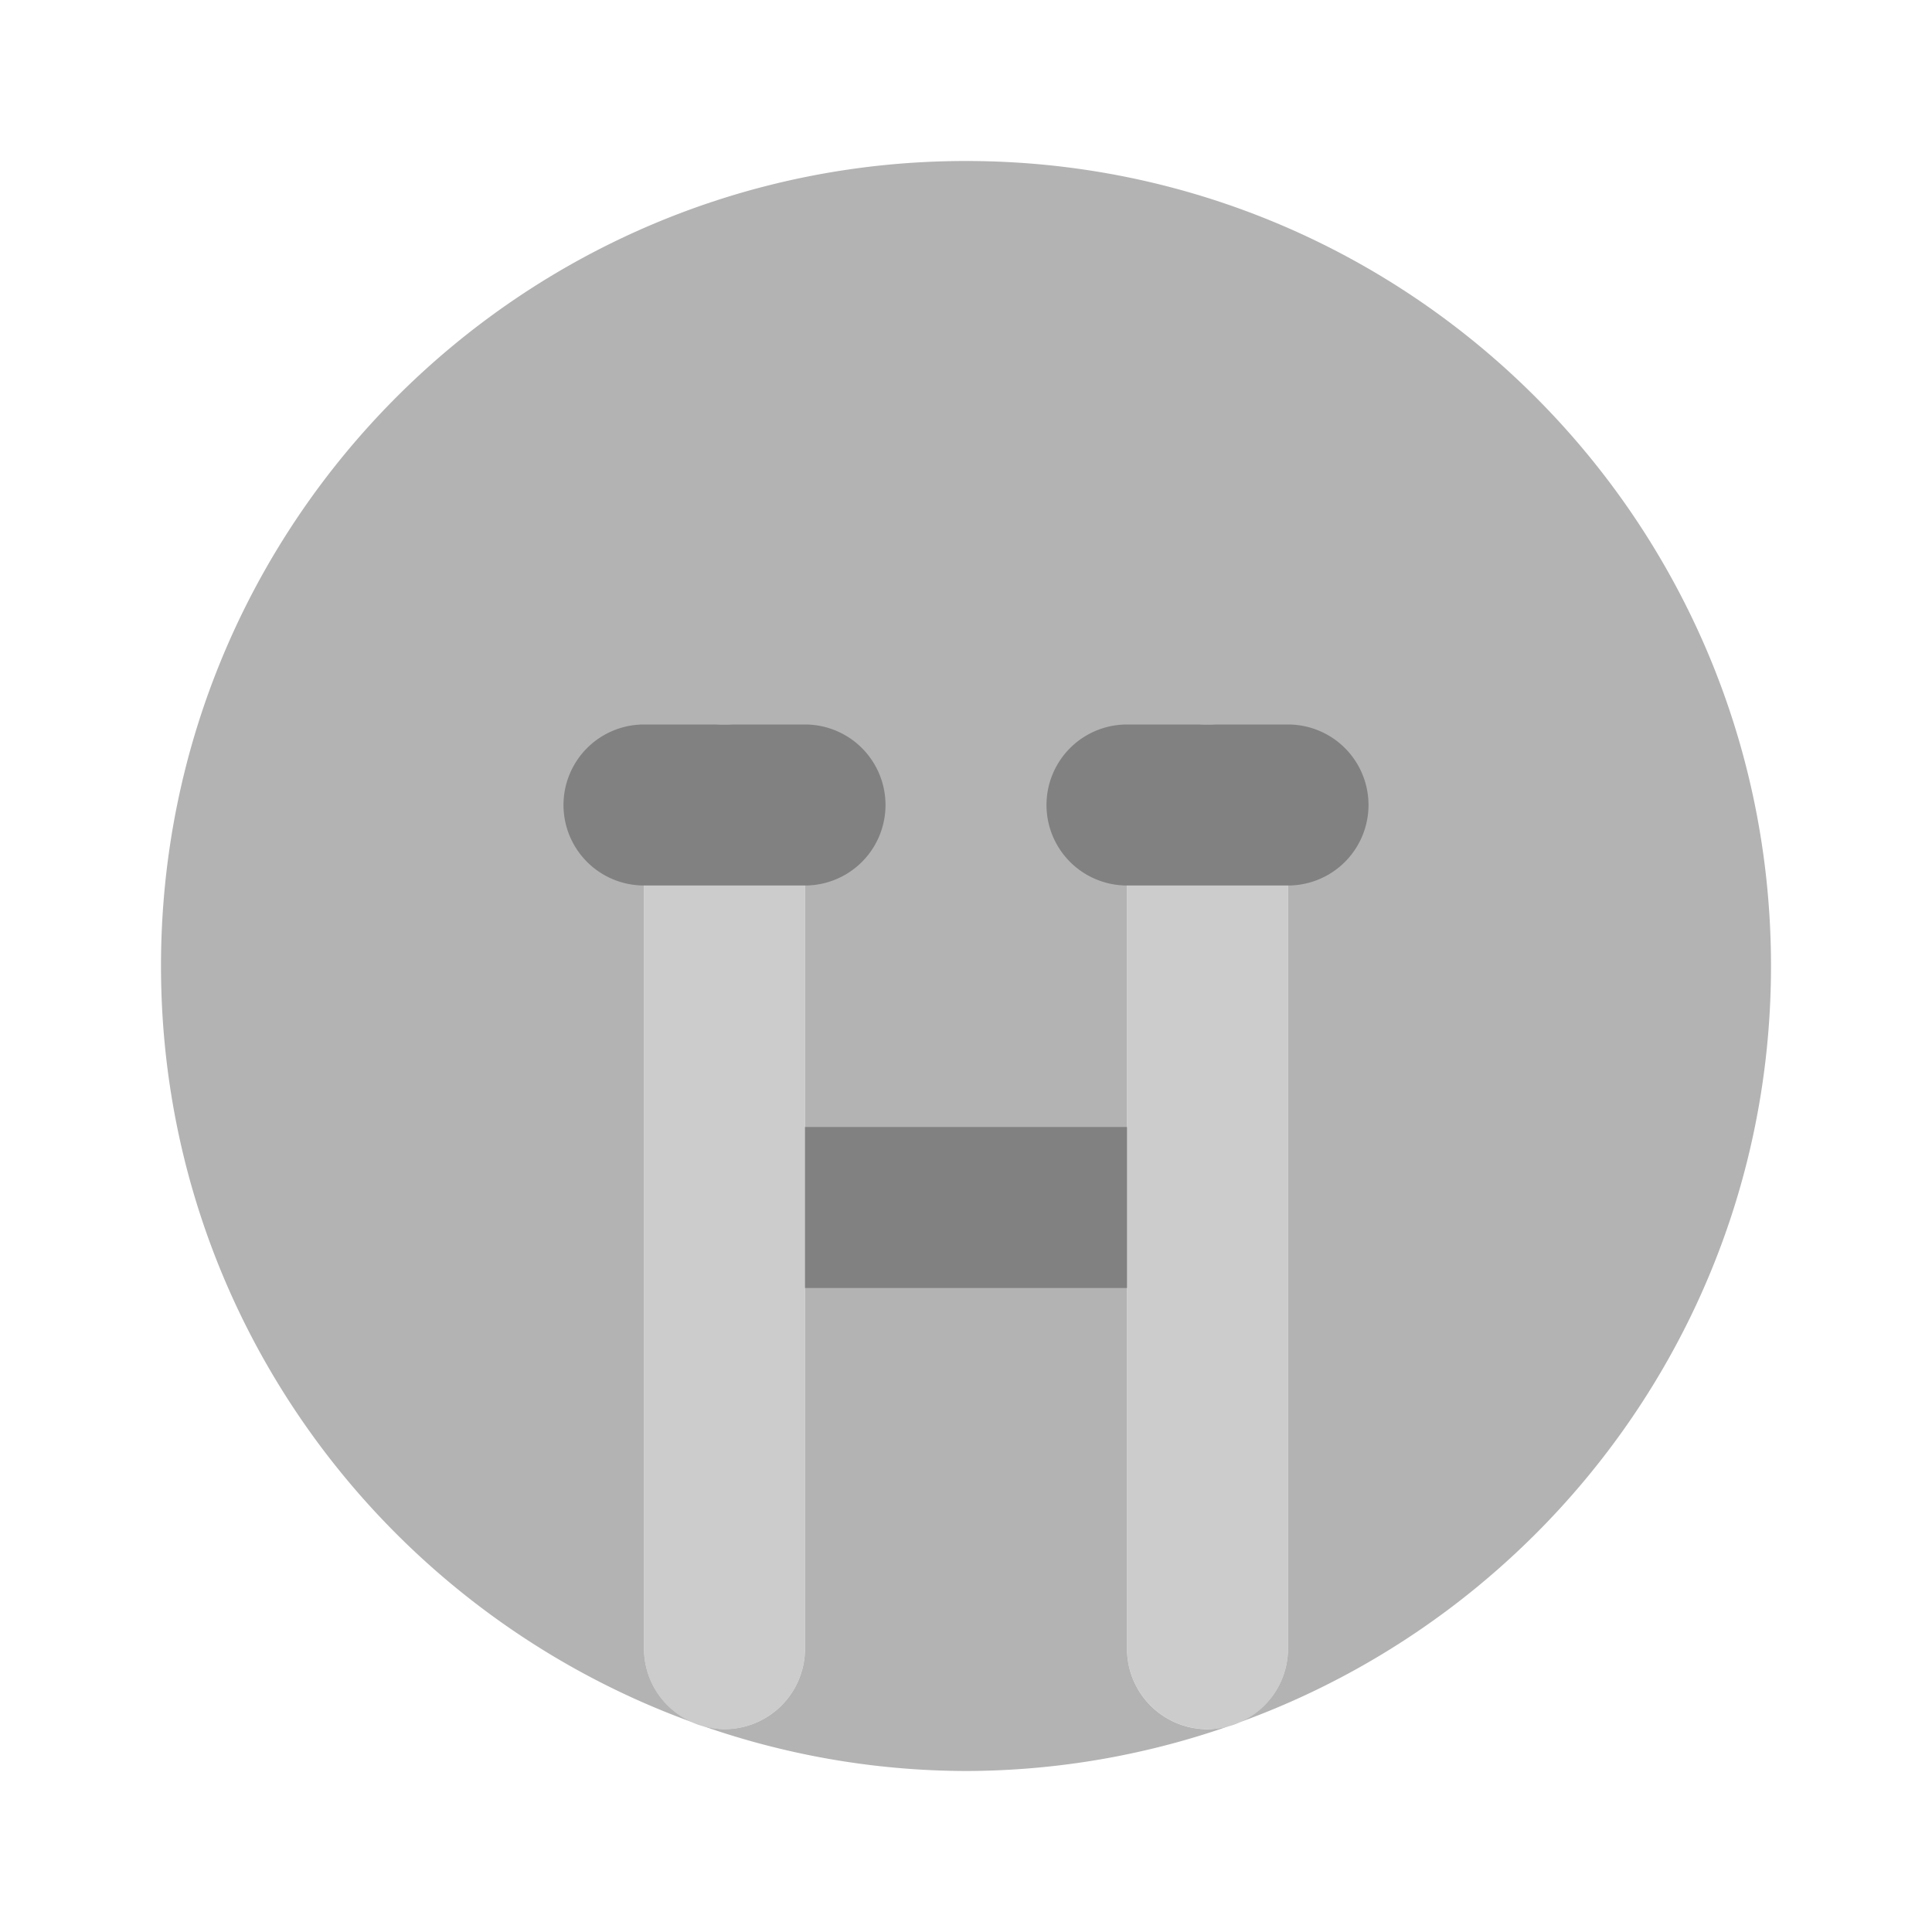 <svg xmlns="http://www.w3.org/2000/svg" width="24" height="24" fill="none" viewBox="0 0 24 24">
  <path fill="#CCC" d="M9 21.48a1 1 0 01-1-.999V10a1 1 0 112 0v10.48a1 1 0 01-1 1zm6 0a1 1 0 01-1-.999V10a1 1 0 112 0v10.48a1 1 0 01-1 1z"/>
  <path fill="#B3B3B3" d="M15.401 21.394C19.247 20 22 16.327 22 12c0-5.523-4.477-10-10-10S2 6.477 2 12c0 4.327 2.753 8 6.6 9.394a.998.998 0 01-.6-.913V10a1 1 0 112 0v10.48a1 1 0 01-1 1 .992.992 0 01-.367-.074A9.96 9.96 0 0012 22a9.957 9.957 0 003.368-.594.99.99 0 01-.367.075H15a1 1 0 01-1-1V10a1 1 0 112 0v10.48a.998.998 0 01-.599.914z"/>
  <path fill="#818181" d="M14 14h-4v2h4v-2zM16 11h-2a1 1 0 110-2h2a1 1 0 110 2zm-6 0H8a1 1 0 110-2h2a1 1 0 110 2z"/>
</svg>
